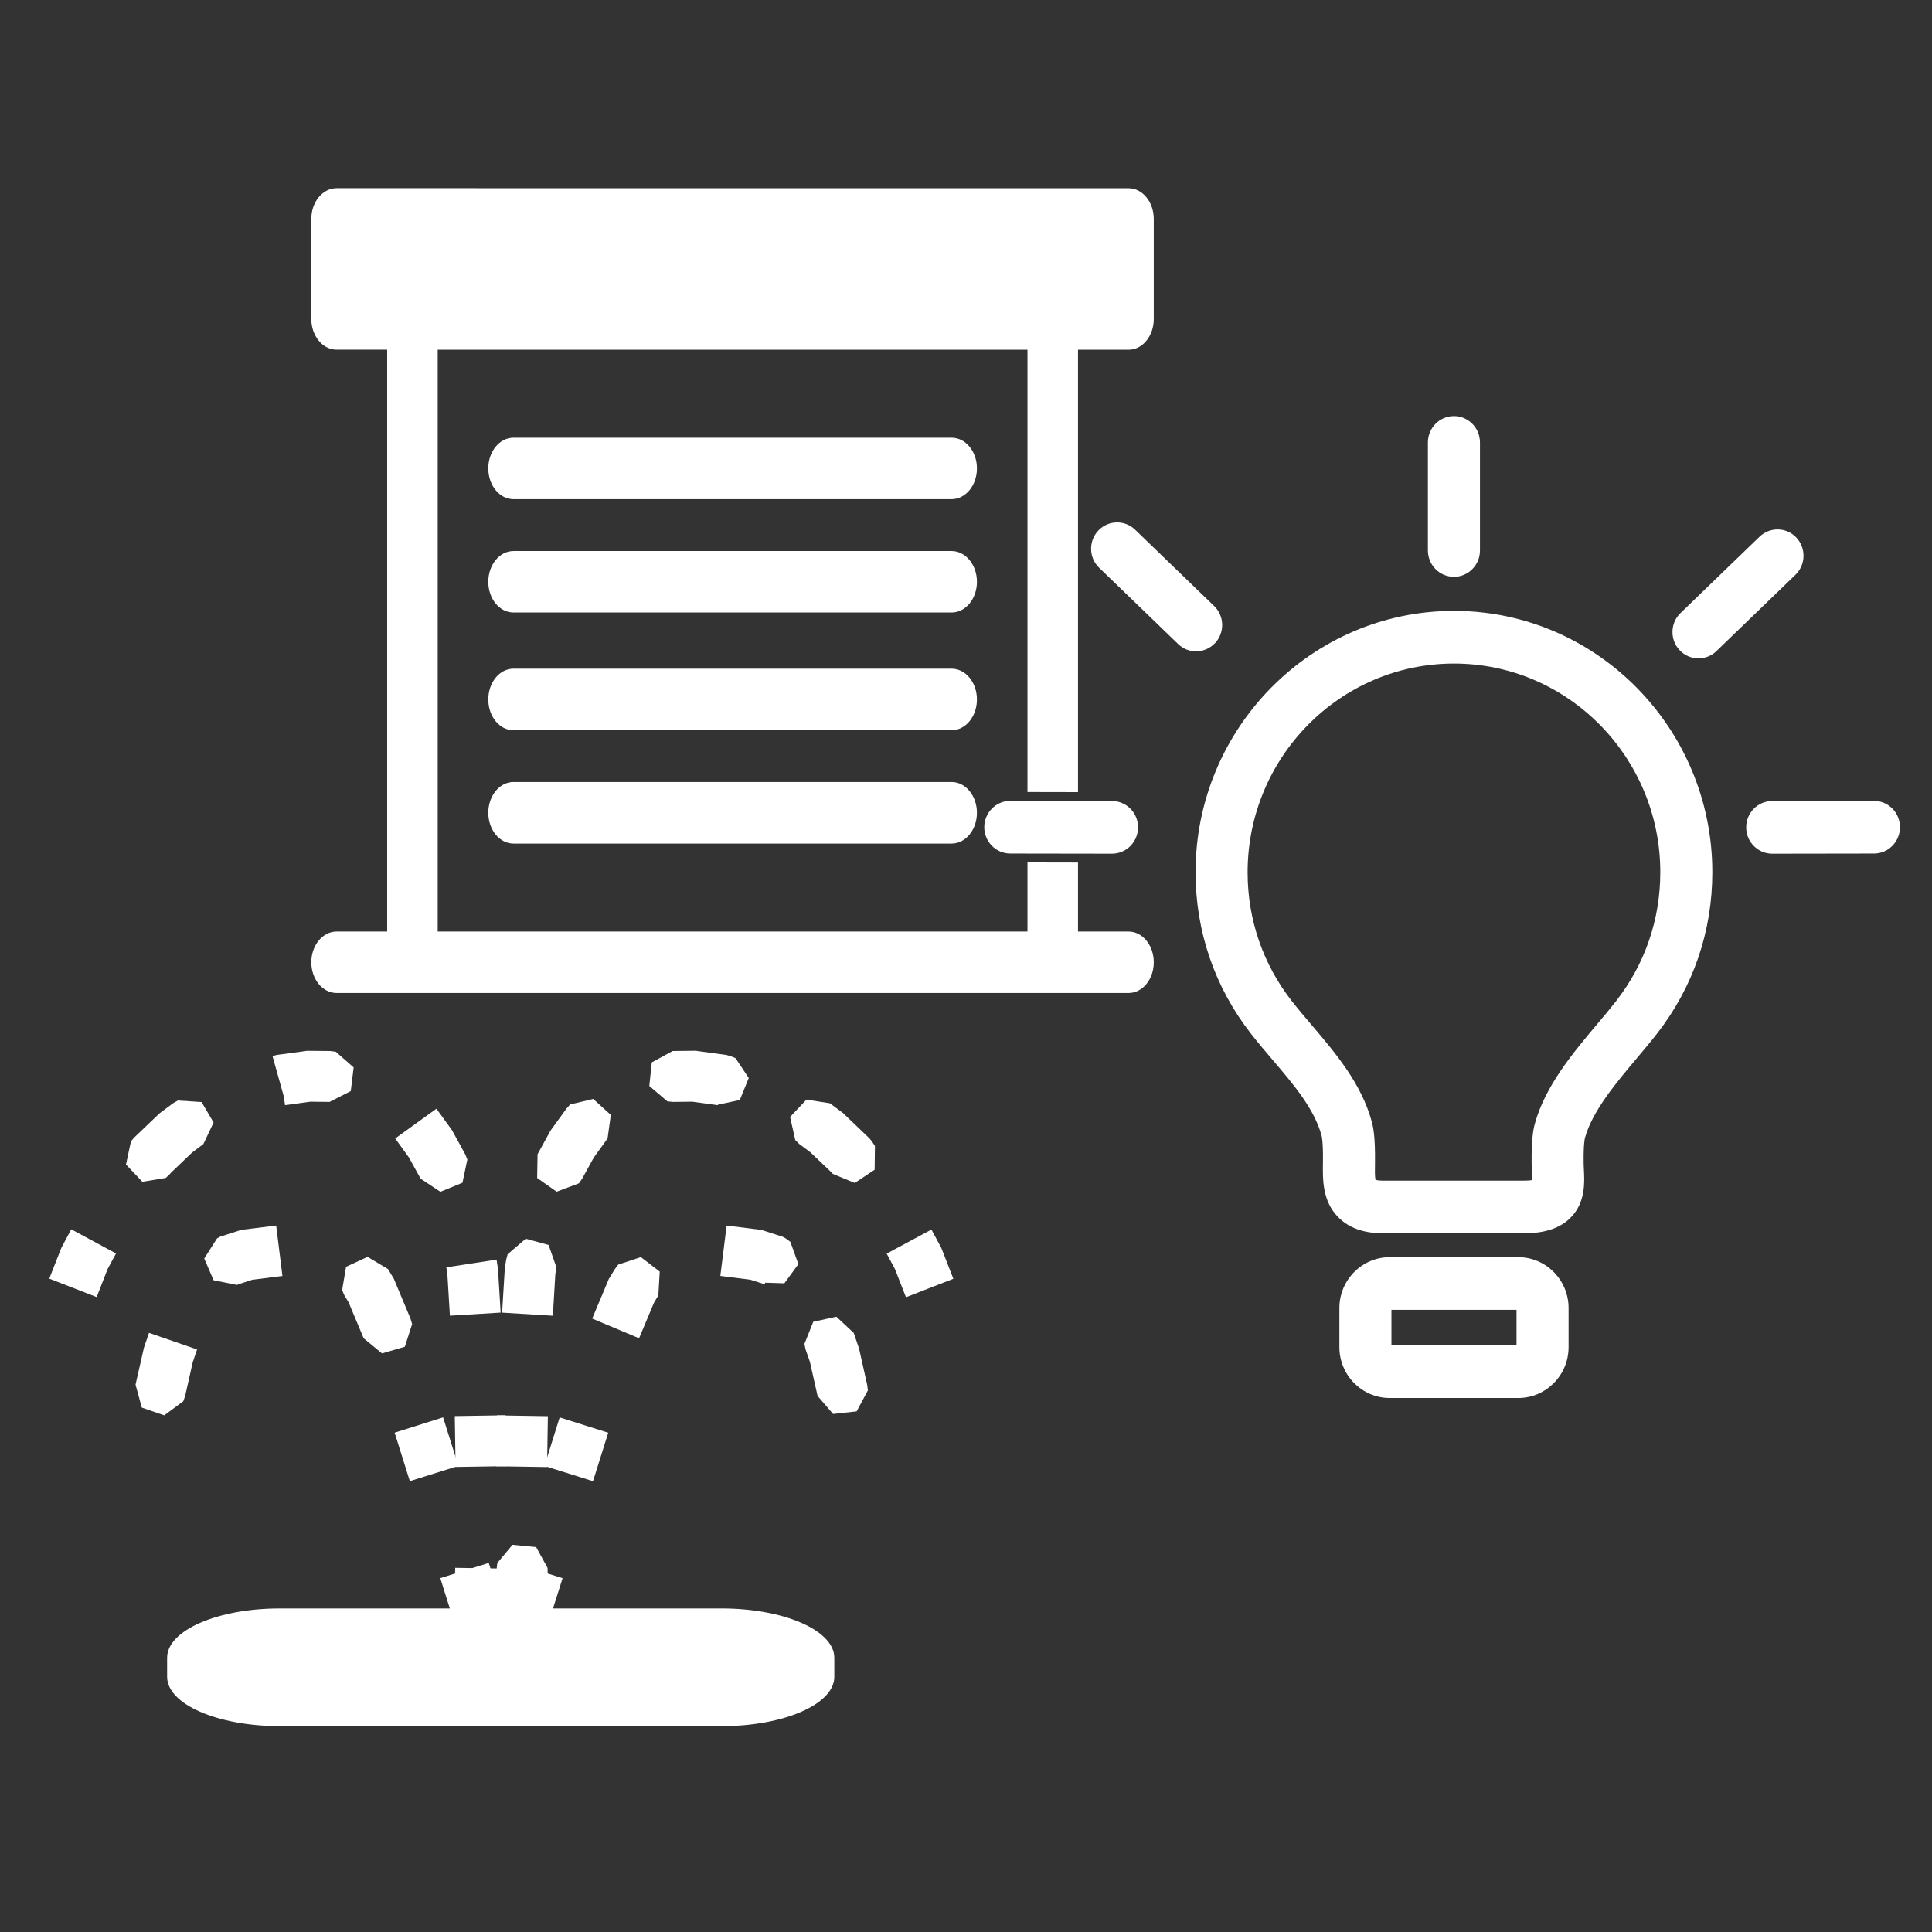<?xml version="1.0" encoding="UTF-8" standalone="no"?>
<svg xmlns="http://www.w3.org/2000/svg" viewBox="0 0 38 38" version="1.1" width="38" height="38">
    <rect x="0" y="0" width="38" height="38" fill="#333333" stroke="none"/>
    <g>
        <path
                style="fill:#ffffff;stroke-width:0.03;stroke:none"
                d="M 10.1 15.381 C 9.825 15.381 9.604 15.652 9.604 15.986 C 9.604 16.321 9.825 16.592 10.1 16.592 L 18.717 16.592 C 18.992 16.592 19.215 16.321 19.215 15.986 C 19.215 15.652 18.992 15.381 18.717 15.381 L 10.1 15.381 z "
        />
        <path
                style="fill:#ffffff;stroke-width:0.03;stroke:none"
                d="M 10.1 13.152 C 9.825 13.152 9.604 13.423 9.604 13.758 C 9.604 14.092 9.825 14.363 10.1 14.363 L 18.717 14.363 C 18.992 14.363 19.215 14.092 19.215 13.758 C 19.215 13.423 18.992 13.152 18.717 13.152 L 10.1 13.152 z "
        />
        <path
                style="fill:#ffffff;stroke-width:0.03;stroke:none"
                d="M 10.1 10.838 C 9.825 10.838 9.604 11.109 9.604 11.443 C 9.604 11.778 9.825 12.047 10.1 12.047 L 18.717 12.047 C 18.992 12.047 19.215 11.778 19.215 11.443 C 19.215 11.109 18.992 10.838 18.717 10.838 L 10.1 10.838 z "
        />
        <path
                style="fill:#ffffff;stroke-width:0.03;stroke:none"
                d="M 10.1 8.609 C 9.825 8.609 9.604 8.879 9.604 9.213 C 9.604 9.547 9.825 9.818 10.1 9.818 L 18.717 9.818 C 18.992 9.818 19.215 9.547 19.215 9.213 C 19.215 8.879 18.992 8.609 18.717 8.609 L 10.1 8.609 z "
        />
        <path
                style="fill:#ffffff;stroke-width:0.03;stroke:none"
                d="m 6.621,3.701 c -0.275,0 -0.498,0.271 -0.498,0.605 v 1.967 c 0,0.334 0.223,0.605 0.498,0.605 H 7.615 V 18.322 H 6.621 c -0.275,0 -0.498,0.271 -0.498,0.605 0,0.334 0.223,0.604 0.498,0.604 H 22.197 c 0.275,0 0.496,-0.269 0.496,-0.604 0,-0.334 -0.221,-0.605 -0.496,-0.605 h -0.994 v -1.357 l -0.994,-0.002 v 1.359 H 8.609 V 6.879 h 11.6 v 8.699 l 0.994,0.002 V 6.879 h 0.994 c 0.275,0 0.496,-0.271 0.496,-0.605 V 4.307 c 0,-0.334 -0.221,-0.605 -0.496,-0.605 z"
        />
        <path

                d="m 28.598,12.015 c -2.803,0 -5.083,2.307 -5.083,5.142 0,1.162 0.376,2.259 1.088,3.172 0.136,0.175 0.283,0.348 0.425,0.514 0.424,0.498 0.824,0.968 0.967,1.497 0.003,0.011 0.03,0.122 0.026,0.5 l -6.84e-4,0.055 c -0.004,0.307 -0.01,0.727 0.297,1.042 0.21,0.216 0.505,0.321 0.901,0.321 h 2.749 c 0.428,0 0.735,-0.106 0.94,-0.324 0.277,-0.295 0.259,-0.675 0.246,-0.927 -0.002,-0.044 -0.005,-0.089 -0.005,-0.134 -0.005,-0.378 0.024,-0.485 0.025,-0.49 0.145,-0.529 0.614,-1.086 1.028,-1.578 0.138,-0.164 0.269,-0.319 0.39,-0.475 0.712,-0.914 1.088,-2.011 1.088,-3.173 7e-5,-2.835 -2.28,-5.142 -5.082,-5.142 z m 3.19,7.674 c -0.11,0.141 -0.234,0.289 -0.366,0.445 -0.483,0.574 -1.03,1.224 -1.235,1.973 -0.029,0.107 -0.067,0.303 -0.062,0.778 6.84e-4,0.058 0.003,0.116 0.006,0.173 0.002,0.045 0.005,0.105 0.005,0.153 -0.036,0.006 -0.09,0.011 -0.169,0.011 h -2.749 c -0.087,0 -0.138,-0.009 -0.164,-0.016 -0.014,-0.067 -0.012,-0.208 -0.01,-0.296 l 7.86e-4,-0.058 c 0.005,-0.478 -0.033,-0.676 -0.062,-0.784 -0.203,-0.755 -0.722,-1.364 -1.179,-1.901 -0.141,-0.166 -0.274,-0.322 -0.397,-0.479 -0.568,-0.729 -0.868,-1.604 -0.868,-2.531 0,-2.264 1.821,-4.106 4.059,-4.106 2.238,0 4.058,1.842 4.058,4.106 -1.34e-4,0.927 -0.3,1.803 -0.869,2.532 z"
                style="fill:#ffffff;stroke:none;stroke-width:0.068"/>
        <path

                d="m 29.862,24.727 h -2.528 c -0.546,0 -0.99,0.449 -0.99,1.001 v 0.768 c 0,0.552 0.444,1.001 0.99,1.001 h 2.528 c 0.546,0 0.99,-0.449 0.99,-1.001 v -0.768 c 0,-0.552 -0.444,-1.001 -0.99,-1.001 z m -0.034,1.735 h -2.46 v -0.699 h 2.46 z"
                style="fill:#ffffff;stroke:none;stroke-width:0.068"/>
        <path

                d="m 28.597,11.345 c 0.283,0 0.512,-0.232 0.512,-0.518 V 8.702 c 0,-0.286 -0.229,-0.518 -0.512,-0.518 -0.283,0 -0.512,0.232 -0.512,0.518 v 2.125 c 0,0.286 0.229,0.518 0.512,0.518 z"
                style="fill:#ffffff;stroke:none;stroke-width:0.35;stroke-miterlimit:4;stroke-dasharray:none"/>
        <path

                d="m 35.332,10.573 c -0.195,-0.207 -0.519,-0.214 -0.724,-0.017 l -1.554,1.501 c -0.205,0.197 -0.212,0.525 -0.017,0.732 0.101,0.107 0.235,0.16 0.37,0.16 0.127,0 0.254,-0.047 0.353,-0.143 l 1.554,-1.501 c 0.205,-0.197 0.212,-0.525 0.017,-0.732 z"
                style="fill:#ffffff;stroke:none;stroke-width:0.35;stroke-miterlimit:4;stroke-dasharray:none"/>
        <path

                d="m 36.858,15.752 c -2.75e-4,0 -5.5e-4,0 -7.86e-4,0 l -2.001,0.003 c -0.283,4.87e-4 -0.512,0.233 -0.511,0.519 4.8e-4,0.286 0.23,0.517 0.512,0.517 2.76e-4,0 5.51e-4,0 7.87e-4,0 l 2.001,-0.003 c 0.283,-4.87e-4 0.512,-0.233 0.511,-0.519 -4.09e-4,-0.286 -0.23,-0.517 -0.512,-0.517 z"
                style="fill:#ffffff;stroke:none;stroke-width:0.35;stroke-miterlimit:4;stroke-dasharray:none"/>
        <path

                d="m 23.897,12.651 c 0.195,-0.207 0.188,-0.535 -0.017,-0.732 l -1.554,-1.501 c -0.204,-0.197 -0.528,-0.19 -0.724,0.017 -0.195,0.207 -0.188,0.535 0.017,0.732 l 1.554,1.501 c 0.099,0.096 0.226,0.143 0.353,0.143 0.135,-7e-5 0.27,-0.054 0.37,-0.16 z"
                style="fill:#ffffff;stroke:none;stroke-width:0.35;stroke-miterlimit:4;stroke-dasharray:none"/>
        <path

                d="m 21.873,15.755 -2.001,-0.003 c -2.75e-4,0 -5.5e-4,0 -7.86e-4,0 -0.282,0 -0.511,0.231 -0.512,0.517 -4.8e-4,0.286 0.228,0.518 0.511,0.519 l 2.001,0.003 c 2.75e-4,0 5.43e-4,0 7.86e-4,0 0.282,0 0.511,-0.231 0.512,-0.517 5.5e-4,-0.286 -0.228,-0.518 -0.511,-0.519 z"
                style="fill:#ffffff;stroke:none;stroke-width:0.35;stroke-miterlimit:4;stroke-dasharray:none"/>
        <path
                style="color:#ffffff;font-style:normal;font-variant:normal;font-weight:normal;font-stretch:normal;font-size:medium;line-height:normal;font-family:sans-serif;font-variant-ligatures:normal;font-variant-position:normal;font-variant-caps:normal;font-variant-numeric:normal;font-variant-alternates:normal;font-feature-settings:normal;text-indent:0;text-align:start;text-decoration:none;text-decoration-line:none;text-decoration-style:solid;text-decoration-color:#ffffff;letter-spacing:normal;word-spacing:normal;text-transform:none;writing-mode:lr-tb;direction:ltr;text-orientation:mixed;dominant-baseline:auto;baseline-shift:baseline;text-anchor:start;white-space:normal;shape-padding:0;clip-rule:nonzero;display:inline;overflow:visible;visibility:visible;opacity:1;isolation:auto;mix-blend-mode:normal;color-interpolation:sRGB;color-interpolation-filters:linearRGB;solid-color:#ffffff;solid-opacity:1;vector-effect:none;fill:#ffffff;fill-opacity:1;fill-rule:nonzero;stroke:none;stroke-width:1;stroke-linecap:round;stroke-linejoin:miter;stroke-miterlimit:4;stroke-dasharray:1, 2;stroke-dashoffset:0;stroke-opacity:1;color-rendering:auto;image-rendering:auto;shape-rendering:auto;text-rendering:auto;enable-background:accumulate"
                d="m 5.998,20.674 -0.529,0.072 -0.033,0.004 -0.031,0.01 -0.045,0.012 0.223,0.797 0.023,0.168 0.023,-0.004 v 0.002 l 0.01,-0.002 0.465,-0.064 0.379,0.004 0.416,-0.213 0.057,-0.465 -0.352,-0.309 -0.111,-0.014 -0.42,-0.004 h -0.037 z m -2.596,1.027 -0.242,0.18 -0.023,0.018 -0.023,0.021 -0.459,0.439 -0.02,0.02 -0.018,0.021 -0.041,0.047 -0.098,0.457 0.322,0.34 0.461,-0.076 0.082,-0.078 0.025,-0.029 L 3.779,22.668 4,22.502 4.201,22.078 3.965,21.676 3.498,21.645 Z m 4.371,0.691 0.271,0.375 0.229,0.416 0.389,0.258 0.434,-0.178 0.096,-0.457 L 9.15,22.703 8.906,22.258 8.891,22.23 8.873,22.205 8.584,21.807 Z m -6.551,2.123 -0.014,0.027 -0.012,0.029 -0.227,0.578 0.932,0.363 0.215,-0.551 0.166,-0.307 -0.881,-0.475 z m 7.557,0.412 0.021,0.146 0.049,0.805 0.998,-0.061 -0.051,-0.84 -0.002,-0.023 -0.004,-0.023 -0.023,-0.156 z m 0.166,2.926 0.016,1 1,-0.016 -0.016,-1 z m -0.01,3.984 1,0.016 0.016,-1 -0.998,-0.016 z"
        />
        <path
                style="color:#ffffff;font-style:normal;font-variant:normal;font-weight:normal;font-stretch:normal;font-size:medium;line-height:normal;font-family:sans-serif;font-variant-ligatures:normal;font-variant-position:normal;font-variant-caps:normal;font-variant-numeric:normal;font-variant-alternates:normal;font-feature-settings:normal;text-indent:0;text-align:start;text-decoration:none;text-decoration-line:none;text-decoration-style:solid;text-decoration-color:#ffffff;letter-spacing:normal;word-spacing:normal;text-transform:none;writing-mode:lr-tb;direction:ltr;text-orientation:mixed;dominant-baseline:auto;baseline-shift:baseline;text-anchor:start;white-space:normal;shape-padding:0;clip-rule:nonzero;display:inline;overflow:visible;visibility:visible;opacity:1;isolation:auto;mix-blend-mode:normal;color-interpolation:sRGB;color-interpolation-filters:linearRGB;solid-color:#ffffff;solid-opacity:1;vector-effect:none;fill:#ffffff;fill-opacity:1;fill-rule:nonzero;stroke:none;stroke-width:1;stroke-linecap:round;stroke-linejoin:miter;stroke-miterlimit:4;stroke-dasharray:1, 2;stroke-dashoffset:0;stroke-opacity:1;color-rendering:auto;image-rendering:auto;shape-rendering:auto;text-rendering:auto;enable-background:accumulate"
                d="m 4.793,24.184 -0.045,0.006 -0.045,0.014 -0.326,0.105 -0.049,0.016 -0.045,0.025 -0.014,0.008 -0.252,0.395 0.184,0.428 0.459,0.092 0.037,-0.016 0.268,-0.086 0.59,-0.074 -0.123,-0.992 z m 2.014,0.732 -0.078,0.459 0.045,0.104 0.082,0.135 0.297,0.709 0.361,0.297 0.449,-0.131 0.143,-0.445 -0.031,-0.107 -0.312,-0.744 L 7.748,25.156 7.73,25.125 7.631,24.961 7.23,24.721 Z m -3.969,1.57 -0.008,0.025 -0.006,0.027 -0.158,0.697 0.123,0.451 0.441,0.152 0.375,-0.277 0.037,-0.105 0.148,-0.66 0.086,-0.254 -0.945,-0.326 z m 4.924,1.693 0.299,0.953 0.955,-0.299 -0.301,-0.955 z m 0.898,2.861 0.299,0.953 0.955,-0.299 -0.301,-0.953 z"
        />
        <path
                style="color:#ffffff;font-style:normal;font-variant:normal;font-weight:normal;font-stretch:normal;font-size:medium;line-height:normal;font-family:sans-serif;font-variant-ligatures:normal;font-variant-position:normal;font-variant-caps:normal;font-variant-numeric:normal;font-variant-alternates:normal;font-feature-settings:normal;text-indent:0;text-align:start;text-decoration:none;text-decoration-line:none;text-decoration-style:solid;text-decoration-color:#ffffff;letter-spacing:normal;word-spacing:normal;text-transform:none;writing-mode:lr-tb;direction:ltr;text-orientation:mixed;dominant-baseline:auto;baseline-shift:baseline;text-anchor:start;white-space:normal;shape-padding:0;clip-rule:nonzero;display:inline;overflow:visible;visibility:visible;opacity:1;isolation:auto;mix-blend-mode:normal;color-interpolation:sRGB;color-interpolation-filters:linearRGB;solid-color:#ffffff;solid-opacity:1;vector-effect:none;fill:#ffffff;fill-opacity:1;fill-rule:nonzero;stroke:none;stroke-width:1;stroke-linecap:round;stroke-linejoin:miter;stroke-miterlimit:4;stroke-dasharray:1, 2;stroke-dashoffset:0;stroke-opacity:1;color-rendering:auto;image-rendering:auto;shape-rendering:auto;text-rendering:auto;enable-background:accumulate"
                d="m 13.23,20.672 -0.41,0.223 -0.049,0.465 0.357,0.303 0.113,0.01 0.379,-0.004 0.467,0.064 0.008,0.002 h 0.002 l 0.02,0.002 v -0.008 l 0.434,-0.094 0.176,-0.432 -0.26,-0.391 -0.104,-0.041 -0.043,-0.012 -0.033,-0.01 -0.033,-0.004 -0.527,-0.072 -0.037,-0.006 h -0.037 z m -2.016,1.051 -0.074,0.084 -0.289,0.398 -0.018,0.025 -0.016,0.027 -0.244,0.445 -0.008,0.467 0.383,0.27 0.438,-0.164 0.064,-0.092 0.229,-0.416 0.271,-0.375 0.064,-0.463 -0.346,-0.314 z m 4.326,0.246 0.102,0.455 0.08,0.078 0.215,0.16 0.422,0.402 0.021,0.025 0.432,0.178 0.391,-0.26 0.006,-0.467 -0.062,-0.094 -0.039,-0.047 -0.02,-0.021 -0.02,-0.02 -0.459,-0.439 -0.021,-0.021 -0.023,-0.018 -0.242,-0.18 -0.461,-0.072 z m 1.9,2.688 0.164,0.307 0.215,0.551 0.932,-0.363 -0.225,-0.578 -0.012,-0.029 -0.014,-0.027 -0.18,-0.334 z m -7.455,0.012 -0.029,0.107 -0.025,0.156 -0.004,0.023 v 0.023 l -0.051,0.84 0.998,0.061 0.049,-0.822 0.021,-0.129 -0.154,-0.441 -0.449,-0.123 z m -0.225,4.17 1,0.016 0.016,-1 -1,-0.016 z m 0.021,1.904 -0.012,0.111 0.016,1 0.225,0.408 0.465,0.047 0.301,-0.359 0.01,-0.111 -0.016,-1 -0.225,-0.41 -0.465,-0.045 z"
        />
        <path
                style="color:#ffffff;font-style:normal;font-variant:normal;font-weight:normal;font-stretch:normal;font-size:medium;line-height:normal;font-family:sans-serif;font-variant-ligatures:normal;font-variant-position:normal;font-variant-caps:normal;font-variant-numeric:normal;font-variant-alternates:normal;font-feature-settings:normal;text-indent:0;text-align:start;text-decoration:none;text-decoration-line:none;text-decoration-style:solid;text-decoration-color:#ffffff;letter-spacing:normal;word-spacing:normal;text-transform:none;writing-mode:lr-tb;direction:ltr;text-orientation:mixed;dominant-baseline:auto;baseline-shift:baseline;text-anchor:start;white-space:normal;shape-padding:0;clip-rule:nonzero;display:inline;overflow:visible;visibility:visible;opacity:1;isolation:auto;mix-blend-mode:normal;color-interpolation:sRGB;color-interpolation-filters:linearRGB;solid-color:#ffffff;solid-opacity:1;vector-effect:none;fill:#ffffff;fill-opacity:1;fill-rule:nonzero;stroke:none;stroke-width:1;stroke-linecap:round;stroke-linejoin:miter;stroke-miterlimit:4;stroke-dasharray:1, 2;stroke-dashoffset:0;stroke-opacity:1;color-rendering:auto;image-rendering:auto;shape-rendering:auto;text-rendering:auto;enable-background:accumulate"
                d="m 14.168,25.096 0.588,0.074 0.285,0.09 0.01,-0.031 0.377,0.012 0.275,-0.377 -0.158,-0.439 -0.09,-0.066 -0.014,-0.008 -0.045,-0.025 -0.051,-0.016 -0.324,-0.105 -0.045,-0.014 -0.047,-0.006 -0.637,-0.08 z m -2.008,-0.223 -0.066,0.088 -0.1,0.164 -0.02,0.031 -0.014,0.035 -0.312,0.744 0.922,0.387 0.293,-0.699 0.086,-0.145 0.027,-0.467 -0.371,-0.285 z m 3.836,1.125 -0.174,0.436 0.023,0.109 0.084,0.24 0.152,0.674 0.305,0.354 0.463,-0.051 0.221,-0.412 -0.014,-0.111 -0.156,-0.697 -0.006,-0.027 -0.01,-0.025 -0.092,-0.27 -0.342,-0.32 z m -5.287,2.836 0.955,0.299 0.299,-0.953 -0.955,-0.301 z m -0.898,2.861 0.953,0.299 0.301,-0.953 -0.955,-0.299 z"
        />
        <path
                style="fill:#ffffff;fill-opacity:1;stroke:none;stroke-width:0;stroke-linecap:round;stroke-miterlimit:4;stroke-dasharray:none;stroke-dashoffset:0"
                d="m 5.503,31.636 h 8.691 c 1.228,0 2.216,0.433 2.216,0.97 v 0.375 c 0,0.537 -0.988,0.97 -2.216,0.97 H 5.503 c -1.228,0 -2.216,-0.433 -2.216,-0.97 V 32.606 c 0,-0.537 0.988,-0.97 2.216,-0.97 z"
        />
    </g>
</svg>
